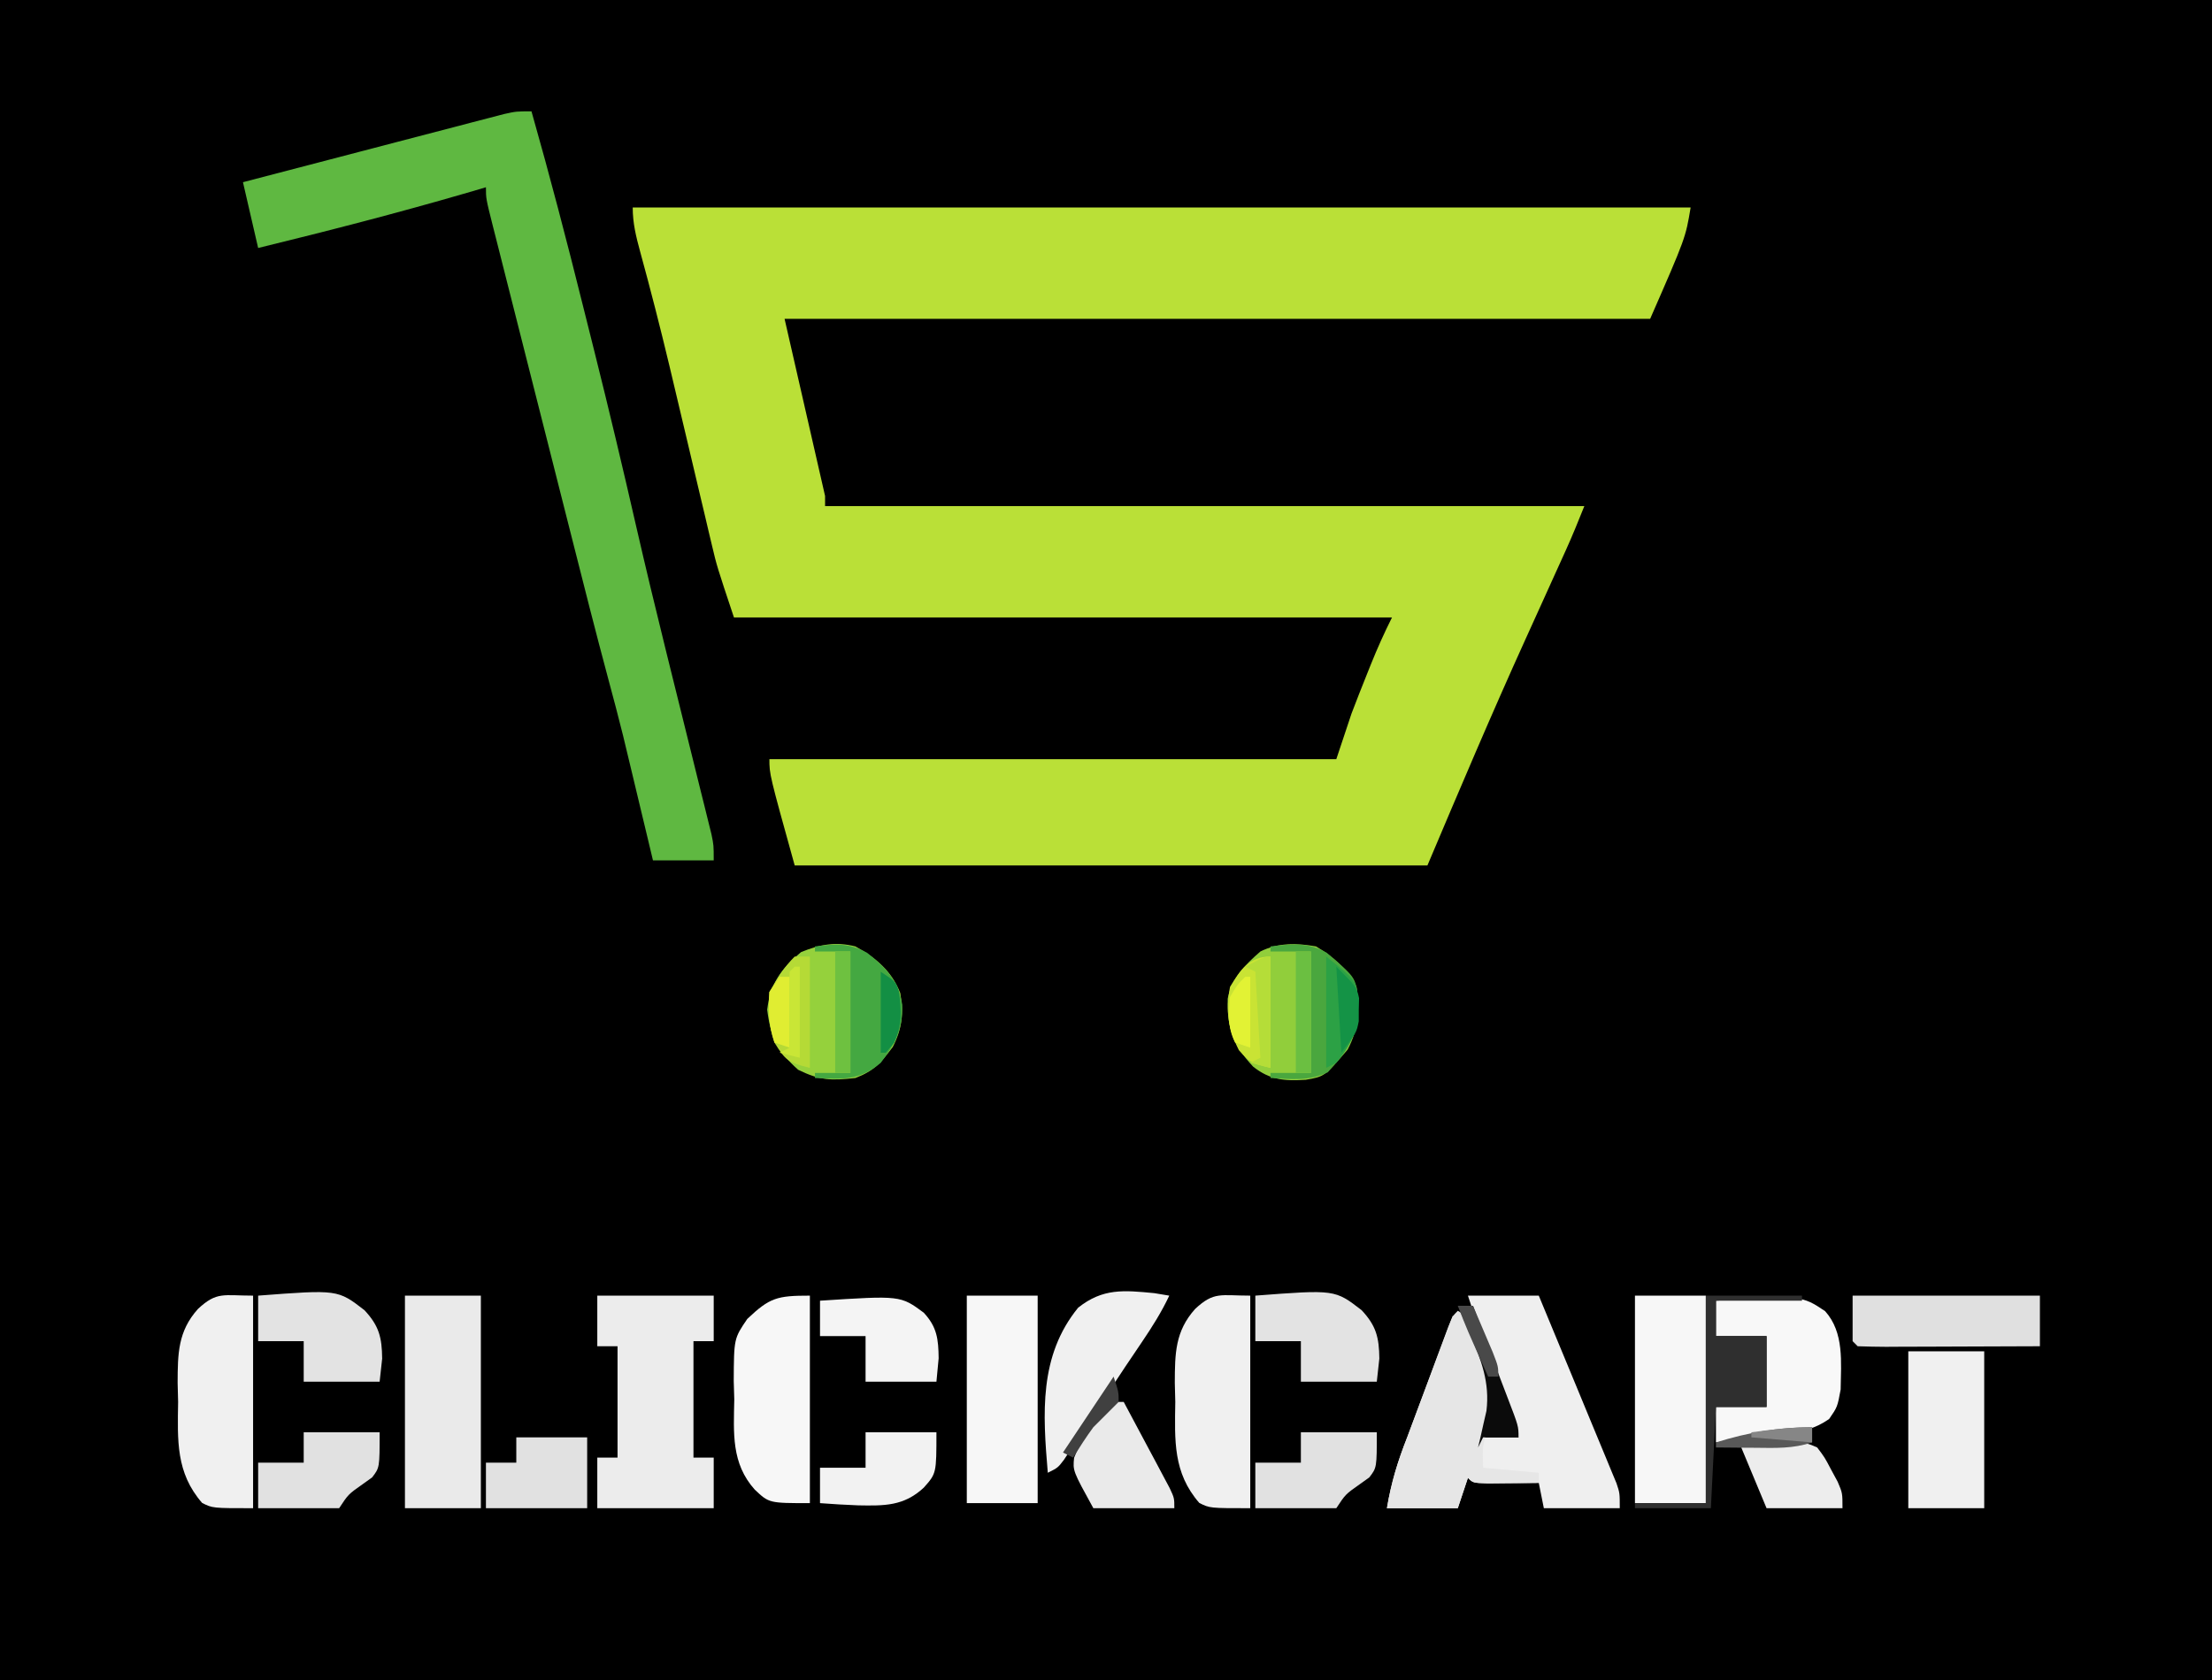 <?xml version="1.0" encoding="UTF-8"?>
<svg version="1.1" xmlns="http://www.w3.org/2000/svg" width="437" height="332">
<path d="M0 0 C144.21 0 288.42 0 437 0 C437 109.56 437 219.12 437 332 C292.79 332 148.58 332 0 332 C0 222.44 0 112.88 0 0 Z " fill="#000000" transform="translate(0,0)"/>
<path d="M0 0 C68.97 0 137.94 0 209 0 C208 6 208 6 201 22 C144.57 22 88.14 22 30 22 C32.64 33.55 35.28 45.1 38 57 C38 57.66 38 58.32 38 59 C87.5 59 137 59 188 59 C186.805 61.987 185.622 64.907 184.295 67.827 C183.97 68.543 183.646 69.26 183.311 69.998 C182.962 70.766 182.613 71.533 182.254 72.324 C181.49 74.012 180.726 75.7 179.963 77.389 C178.78 80.001 177.596 82.613 176.41 85.223 C169.678 100.049 163.348 114.995 157 130 C115.75 130 74.5 130 32 130 C27 112 27 112 27 109 C63.96 109 100.92 109 139 109 C139.99 106.03 140.98 103.06 142 100 C142.999 97.383 144.011 94.782 145.062 92.188 C145.318 91.546 145.574 90.905 145.838 90.244 C147.11 87.081 148.473 84.054 150 81 C107.1 81 64.2 81 20 81 C16.626 70.877 16.626 70.877 15.637 66.69 C15.301 65.281 15.301 65.281 14.959 63.844 C14.727 62.857 14.496 61.869 14.258 60.852 C14.008 59.8 13.757 58.748 13.499 57.664 C12.704 54.318 11.914 50.972 11.125 47.625 C10.089 43.241 9.05 38.859 8.008 34.477 C7.756 33.415 7.504 32.354 7.245 31.261 C5.441 23.712 3.521 16.2 1.466 8.715 C0.654 5.719 0 3.12 0 0 Z " fill="#BAE037" transform="translate(125,41)"/>
<path d="M0 0 C3.628 12.755 6.971 25.569 10.175 38.438 C10.93 41.47 11.69 44.5 12.451 47.531 C15.322 59.006 18.057 70.504 20.692 82.035 C22.531 90.051 24.457 98.043 26.43 106.027 C26.855 107.751 26.855 107.751 27.29 109.509 C28.449 114.193 29.611 118.876 30.775 123.558 C31.642 127.047 32.505 130.537 33.367 134.027 C33.633 135.09 33.898 136.152 34.172 137.246 C34.413 138.223 34.654 139.2 34.902 140.207 C35.115 141.063 35.328 141.92 35.547 142.802 C36 145 36 145 36 148 C32.04 148 28.08 148 24 148 C23.541 146.081 23.082 144.161 22.609 142.184 C22.149 140.267 21.689 138.35 21.229 136.434 C20.765 134.499 20.302 132.563 19.84 130.627 C19.385 128.737 19.385 128.737 18.922 126.809 C18.65 125.672 18.377 124.536 18.097 123.365 C17.183 119.659 16.195 115.975 15.205 112.289 C12.644 102.74 10.222 93.157 7.797 83.574 C7.309 81.65 6.822 79.726 6.334 77.801 C5.322 73.804 4.31 69.806 3.299 65.808 C2.001 60.677 0.7 55.547 -0.602 50.417 C-1.605 46.46 -2.607 42.503 -3.608 38.546 C-4.087 36.652 -4.567 34.758 -5.048 32.865 C-5.716 30.236 -6.38 27.606 -7.044 24.975 C-7.243 24.193 -7.443 23.41 -7.648 22.603 C-9 17.228 -9 17.228 -9 15 C-10.238 15.364 -11.475 15.727 -12.75 16.102 C-26.419 20.08 -40.171 23.623 -54 27 C-54.99 22.71 -55.98 18.42 -57 14 C-49.366 12.002 -41.73 10.008 -34.094 8.019 C-31.494 7.341 -28.896 6.662 -26.298 5.981 C-22.568 5.005 -18.837 4.033 -15.105 3.062 C-13.94 2.756 -12.774 2.45 -11.573 2.135 C-10.492 1.854 -9.411 1.574 -8.298 1.285 C-6.869 0.912 -6.869 0.912 -5.411 0.531 C-3 0 -3 0 0 0 Z " fill="#5FB841" transform="translate(105,22)"/>
<path d="M0 0 C4.62 0 9.24 0 14 0 C15.636 3.947 17.272 7.894 18.907 11.841 C19.462 13.179 20.016 14.517 20.571 15.855 C21.899 19.058 23.225 22.262 24.545 25.468 C25.453 27.671 26.365 29.873 27.283 32.071 C27.649 32.958 28.014 33.844 28.391 34.758 C28.705 35.515 29.02 36.271 29.345 37.051 C30 39 30 39 30 42 C25.05 42 20.1 42 15 42 C14.505 39.525 14.505 39.525 14 37 C12.61 37.017 12.61 37.017 11.191 37.035 C9.994 37.044 8.796 37.053 7.562 37.062 C6.368 37.074 5.173 37.086 3.941 37.098 C1 37 1 37 0 36 C-0.66 37.98 -1.32 39.96 -2 42 C-6.62 42 -11.24 42 -16 42 C-15.151 36.904 -13.864 32.734 -12 28 C-11.243 25.991 -10.489 23.98 -9.738 21.969 C-7.492 15.979 -5.246 9.99 -3 4 C-2.01 4 -1.02 4 0 4 C3.764 12.858 5.754 18.605 3 28 C5.31 28 7.62 28 10 28 C9.804 27.472 9.607 26.943 9.405 26.399 C8.498 23.954 7.593 21.508 6.688 19.062 C6.379 18.232 6.07 17.401 5.752 16.545 C3.725 11.063 1.821 5.554 0 0 Z " fill="#EFEFEF" transform="translate(290,256)"/>
<path d="M0 0 C7.59 0 15.18 0 23 0 C23 2.97 23 5.94 23 9 C21.68 9 20.36 9 19 9 C19 16.59 19 24.18 19 32 C20.32 32 21.64 32 23 32 C23 35.3 23 38.6 23 42 C15.41 42 7.82 42 0 42 C0 38.7 0 35.4 0 32 C1.32 32 2.64 32 4 32 C4 24.74 4 17.48 4 10 C2.68 10 1.36 10 0 10 C0 6.7 0 3.4 0 0 Z " fill="#ECECEC" transform="translate(118,256)"/>
<path d="M0 0 C4.95 0 9.9 0 15 0 C15 13.86 15 27.72 15 42 C10.05 42 5.1 42 0 42 C0 28.14 0 14.28 0 0 Z " fill="#EAEAEA" transform="translate(80,256)"/>
<path d="M0 0 C4.62 0 9.24 0 14 0 C14 13.53 14 27.06 14 41 C9.38 41 4.76 41 0 41 C0 27.47 0 13.94 0 0 Z " fill="#F7F7F7" transform="translate(323,256)"/>
<path d="M0 0 C4.62 0 9.24 0 14 0 C14 13.53 14 27.06 14 41 C9.38 41 4.76 41 0 41 C0 27.47 0 13.94 0 0 Z " fill="#F7F7F7" transform="translate(191,256)"/>
<path d="M0 0 C0 13.86 0 27.72 0 42 C-8 42 -8 42 -10.065 40.961 C-15.27 34.997 -14.927 28.614 -14.812 21 C-14.844 19.755 -14.876 18.51 -14.908 17.227 C-14.887 11.473 -14.856 7.045 -10.887 2.625 C-7.149 -0.861 -5.86 0 0 0 Z " fill="#F0F0F0" transform="translate(247,256)"/>
<path d="M0 0 C0 13.86 0 27.72 0 42 C-8 42 -8 42 -10.065 40.961 C-15.27 34.997 -14.927 28.614 -14.812 21 C-14.844 19.755 -14.876 18.51 -14.908 17.227 C-14.887 11.473 -14.856 7.045 -10.887 2.625 C-7.149 -0.861 -5.86 0 0 0 Z " fill="#F0F0F0" transform="translate(50,256)"/>
<path d="M0 0 C4.023 2.234 7.17 4.863 8.863 9.223 C9.543 13.226 9.226 16.249 7.375 19.875 C4.967 23.044 3.686 24.576 0 26 C-4.788 26.532 -6.985 26.498 -11.312 24.375 C-15.351 20.806 -16.771 17.829 -17.438 12.5 C-16.792 7.338 -14.707 4.422 -10.75 1.125 C-7.018 -0.402 -3.901 -0.979 0 0 Z " fill="#95D13C" transform="translate(169,187)"/>
<path d="M0 0 C3.379 2.03 6.224 4.448 8 8 C8.574 12.707 8.456 16.121 6.25 20.375 C1.676 25.712 1.676 25.712 -2.043 26.352 C-6.213 26.617 -9.106 26.402 -12.438 23.75 C-16.453 19.441 -17.557 16.144 -17.461 10.324 C-16.655 6.263 -14.055 3.659 -11 1 C-7.483 -0.758 -3.828 -0.681 0 0 Z " fill="#91CE3B" transform="translate(260,187)"/>
<path d="M0 0 C0 13.53 0 27.06 0 41 C-8.061 41 -8.061 41 -10.879 38.344 C-15.55 33.14 -15.063 27.161 -14.938 20.5 C-14.973 19.302 -15.008 18.105 -15.045 16.871 C-15.003 8.473 -15.003 8.473 -12.364 4.598 C-7.929 0.393 -6.491 0 0 0 Z " fill="#F7F7F7" transform="translate(160,256)"/>
<path d="M0 0 C4.95 0 9.9 0 15 0 C15 10.23 15 20.46 15 31 C10.05 31 5.1 31 0 31 C0 20.77 0 10.54 0 0 Z " fill="#F0F0F0" transform="translate(377,267)"/>
<path d="M0 0 C3.825 1.913 4.646 7.139 6 11 C7.433 15.914 6.621 19.752 5.473 24.633 C4.869 27.251 4.869 27.251 5 31 C8.63 31.33 12.26 31.66 16 32 C16 32.66 16 33.32 16 34 C13.854 34.027 11.708 34.046 9.562 34.062 C8.368 34.074 7.173 34.086 5.941 34.098 C3 34 3 34 2 33 C1.34 34.98 0.68 36.96 0 39 C-4.62 39 -9.24 39 -14 39 C-13.151 33.904 -11.859 29.736 -10 25 C-9.255 23.003 -8.513 21.004 -7.773 19.004 C-6.974 16.857 -6.175 14.71 -5.375 12.562 C-4.968 11.462 -4.56 10.362 -4.141 9.229 C-3.751 8.185 -3.362 7.142 -2.961 6.066 C-2.608 5.117 -2.255 4.168 -1.892 3.19 C-1 1 -1 1 0 0 Z " fill="#E6E6E6" transform="translate(288,259)"/>
<path d="M0 0 C16.94 -1.029 16.94 -1.029 21.562 2.062 C25.368 6.285 24.706 12.2 24.637 17.539 C24 21 24 21 22.352 23.387 C19.418 25.399 17.211 25.769 13.688 26.188 C11.97 26.406 11.97 26.406 10.219 26.629 C9.157 26.751 8.094 26.874 7 27 C5.562 27.203 4.124 27.41 2.688 27.625 C1.801 27.749 0.914 27.872 0 28 C0 25.69 0 23.38 0 21 C3.3 21 6.6 21 10 21 C10 16.38 10 11.76 10 7 C6.7 7 3.4 7 0 7 C0 4.69 0 2.38 0 0 Z " fill="#F8F8F8" transform="translate(339,257)"/>
<path d="M0 0 C0.978 0.162 1.957 0.325 2.965 0.492 C1.438 3.742 -0.402 6.643 -2.41 9.617 C-3.111 10.657 -3.813 11.698 -4.535 12.77 C-4.927 13.351 -5.319 13.932 -5.723 14.531 C-7.215 16.761 -8.688 19.003 -10.16 21.246 C-10.697 22.061 -11.234 22.876 -11.788 23.716 C-12.861 25.346 -13.931 26.978 -14.998 28.612 C-15.492 29.36 -15.987 30.108 -16.496 30.879 C-16.937 31.551 -17.379 32.224 -17.833 32.917 C-19.035 34.492 -19.035 34.492 -21.035 35.492 C-22.013 23.82 -22.825 12.428 -15.035 2.871 C-10.15 -1.003 -6.021 -0.58 0 0 Z " fill="#F0F0F0" transform="translate(228.035,255.508)"/>
<path d="M0 0 C12.21 0 24.42 0 37 0 C37 3.3 37 6.6 37 10 C31.891 10.025 26.783 10.043 21.674 10.055 C19.935 10.06 18.196 10.067 16.456 10.075 C13.962 10.088 11.467 10.093 8.973 10.098 C8.19 10.103 7.408 10.108 6.602 10.113 C4.734 10.113 2.867 10.062 1 10 C0.67 9.67 0.34 9.34 0 9 C0 6.03 0 3.06 0 0 Z " fill="#E0E0E0" transform="translate(366,256)"/>
<path d="M0 0 C15.729 -1.203 15.729 -1.203 21 2.875 C23.883 5.954 24.452 8.256 24.5 12.438 C24.335 13.943 24.17 15.449 24 17 C19.05 17 14.1 17 9 17 C9 14.36 9 11.72 9 9 C6.03 9 3.06 9 0 9 C0 6.03 0 3.06 0 0 Z " fill="#E3E3E3" transform="translate(248,256)"/>
<path d="M0 0 C15.729 -1.203 15.729 -1.203 21 2.875 C23.883 5.954 24.452 8.256 24.5 12.438 C24.335 13.943 24.17 15.449 24 17 C19.05 17 14.1 17 9 17 C9 14.36 9 11.72 9 9 C6.03 9 3.06 9 0 9 C0 6.03 0 3.06 0 0 Z " fill="#E3E3E3" transform="translate(51,256)"/>
<path d="M0 0 C4.95 0 9.9 0 15 0 C15 7 15 7 13.504 8.926 C12.543 9.612 12.543 9.612 11.562 10.312 C8.813 12.252 8.813 12.252 7 15 C1.72 15 -3.56 15 -9 15 C-9 12.03 -9 9.06 -9 6 C-6.03 6 -3.06 6 0 6 C0 4.02 0 2.04 0 0 Z " fill="#E1E1E1" transform="translate(257,283)"/>
<path d="M0 0 C4.95 0 9.9 0 15 0 C15 7 15 7 13.504 8.926 C12.543 9.612 12.543 9.612 11.562 10.312 C8.813 12.252 8.813 12.252 7 15 C1.72 15 -3.56 15 -9 15 C-9 12.03 -9 9.06 -9 6 C-6.03 6 -3.06 6 0 6 C0 4.02 0 2.04 0 0 Z " fill="#E1E1E1" transform="translate(60,283)"/>
<path d="M0 0 C15.899 -1.031 15.899 -1.031 20.5 2.375 C23.124 5.21 23.389 7.573 23.438 11.375 C23.293 12.901 23.149 14.428 23 16 C18.38 16 13.76 16 9 16 C9 13.03 9 10.06 9 7 C6.03 7 3.06 7 0 7 C0 4.69 0 2.38 0 0 Z " fill="#F4F4F4" transform="translate(162,257)"/>
<path d="M0 0 C4.62 0 9.24 0 14 0 C14 4.62 14 9.24 14 14 C7.4 14 0.8 14 -6 14 C-6 11.03 -6 8.06 -6 5 C-4.02 5 -2.04 5 0 5 C0 3.35 0 1.7 0 0 Z " fill="#E1E1E1" transform="translate(102,284)"/>
<path d="M0 0 C0.99 0 1.98 0 3 0 C4.673 3.121 6.338 6.248 8 9.375 C8.477 10.264 8.954 11.154 9.445 12.07 C9.896 12.921 10.348 13.772 10.812 14.648 C11.231 15.434 11.65 16.219 12.082 17.029 C13 19 13 19 13 21 C7.72 21 2.44 21 -3 21 C-7.062 13.614 -7.062 13.614 -6.801 11.031 C-5.825 8.557 -4.585 6.473 -3.125 4.25 C-2.612 3.451 -2.099 2.652 -1.57 1.828 C-1.052 1.225 -0.534 0.622 0 0 Z " fill="#EAEAEA" transform="translate(219,277)"/>
<path d="M0 0 C6.27 0 12.54 0 19 0 C19 0.33 19 0.66 19 1 C13.39 1 7.78 1 2 1 C2 3.31 2 5.62 2 8 C5.3 8 8.6 8 12 8 C12 12.62 12 17.24 12 22 C8.7 22 5.4 22 2 22 C1.67 28.6 1.34 35.2 1 42 C-3.95 42 -8.9 42 -14 42 C-14 41.67 -14 41.34 -14 41 C-9.38 41 -4.76 41 0 41 C0 27.47 0 13.94 0 0 Z " fill="#2F2F2F" transform="translate(337,256)"/>
<path d="M0 0 C4.62 0 9.24 0 14 0 C14 8.125 14 8.125 11.5 10.938 C7.559 14.609 3.685 14.528 -1.438 14.438 C-3.968 14.346 -6.475 14.191 -9 14 C-9 11.69 -9 9.38 -9 7 C-6.03 7 -3.06 7 0 7 C0 4.69 0 2.38 0 0 Z " fill="#F2F2F2" transform="translate(171,283)"/>
<path d="M0 0 C4.052 -0.506 6.649 -0.737 10.277 1.242 C14.029 4.186 16.436 6.706 17.25 11.5 C17.367 16.398 15.942 19.129 13 23 C8.835 26.586 5.25 26.267 0 26 C0 25.67 0 25.34 0 25 C2.31 25 4.62 25 7 25 C7 17.08 7 9.16 7 1 C4.69 1 2.38 1 0 1 C0 0.67 0 0.34 0 0 Z " fill="#44A841" transform="translate(161,187)"/>
<path d="M0 0 C4.026 -0.493 7.542 -0.87 11.121 1.266 C16.769 6.103 16.769 6.103 17.238 9.953 C17.453 16.604 15.797 19.892 11.312 24.875 C7.666 26.649 3.984 26.23 0 26 C0 25.67 0 25.34 0 25 C2.64 25 5.28 25 8 25 C8 17.08 8 9.16 8 1 C5.36 1 2.72 1 0 1 C0 0.67 0 0.34 0 0 Z " fill="#4AA73E" transform="translate(251,187)"/>
<path d="M0 0 C1.484 1.961 1.484 1.961 2.75 4.375 C3.178 5.166 3.606 5.958 4.047 6.773 C5 9 5 9 5 12 C0.05 12 -4.9 12 -10 12 C-11.65 8.04 -13.3 4.08 -15 0 C-2.928 -1.293 -2.928 -1.293 0 0 Z " fill="#EDEDED" transform="translate(359,286)"/>
<path d="M0 0 C0 7.26 0 14.52 0 22 C-4 21 -4 21 -6.25 18.5 C-8.427 14.146 -8.89 10.783 -8 6 C-6.017 2.718 -4.255 0 0 0 Z " fill="#C9E334" transform="translate(251,189)"/>
<path d="M0 0 C0.99 0 1.98 0 3 0 C3 7.26 3 14.52 3 22 C-1.32 20.92 -1.795 20.57 -4 17 C-5.206 13.381 -5.323 10.808 -5 7 C-3.503 4.392 -2.13 2.13 0 0 Z " fill="#B5DA36" transform="translate(157,189)"/>
<path d="M0 0 C0.99 0 1.98 0 3 0 C7.395 11.719 7.395 11.719 8.19 13.848 C8.743 15.316 9.303 16.782 9.869 18.246 C12 23.789 12 23.789 12 26 C9.69 26 7.38 26 5 26 C4.67 26.66 4.34 27.32 4 28 C4.156 27.348 4.312 26.695 4.473 26.023 C4.667 25.149 4.862 24.275 5.062 23.375 C5.358 22.087 5.358 22.087 5.66 20.773 C6.345 15.182 4.639 10.705 2.438 5.625 C1.755 4.036 1.755 4.036 1.059 2.414 C0.709 1.617 0.36 0.821 0 0 Z " fill="#0B0B0B" transform="translate(288,258)"/>
<path d="M0 0 C5.838 4.67 5.838 4.67 6.238 7.953 C6.418 13.507 5.737 16.604 2 21 C1.34 21.33 0.68 21.66 0 22 C0 14.74 0 7.48 0 0 Z " fill="#2CA145" transform="translate(262,189)"/>
<path d="M0 0 C0.99 0 1.98 0 3 0 C3 7.92 3 15.84 3 24 C2.01 24 1.02 24 0 24 C0 16.08 0 8.16 0 0 Z " fill="#6EC140" transform="translate(165,188)"/>
<path d="M0 0 C0.99 0 1.98 0 3 0 C3 7.92 3 15.84 3 24 C2.01 24 1.02 24 0 24 C0 16.08 0 8.16 0 0 Z " fill="#6BBF41" transform="translate(256,188)"/>
<path d="M0 0 C0 7.26 0 14.52 0 22 C-1.32 21.67 -2.64 21.34 -4 21 C-3.34 20.67 -2.68 20.34 -2 20 C-2.33 14.39 -2.66 8.78 -3 3 C-3.66 2.67 -4.32 2.34 -5 2 C-1.125 0 -1.125 0 0 0 Z " fill="#B5DD38" transform="translate(251,189)"/>
<path d="M0 0 C3 2 3 2 3.617 3.988 C4.059 7.968 4.299 10.335 2.625 14.062 C2.089 14.702 1.552 15.341 1 16 C0.67 16 0.34 16 0 16 C0 10.72 0 5.44 0 0 Z " fill="#138F44" transform="translate(174,192)"/>
<path d="M0 0 C0.66 0 1.32 0 2 0 C2 4.62 2 9.24 2 14 C1.01 13.67 0.02 13.34 -1 13 C-2.177 9.47 -2.199 6.705 -2 3 C-1.34 2.01 -0.68 1.02 0 0 Z " fill="#E0ED32" transform="translate(154,193)"/>
<path d="M0 0 C0 0.99 0 1.98 0 3 C-3.763 4.254 -7.272 4.107 -11.188 4.062 C-11.937 4.058 -12.687 4.053 -13.459 4.049 C-15.306 4.037 -17.153 4.019 -19 4 C-19 3.67 -19 3.34 -19 3 C-12.644 1.014 -6.703 0 0 0 Z " fill="#595959" transform="translate(358,282)"/>
<path d="M0 0 C0.33 0 0.66 0 1 0 C1 4.62 1 9.24 1 14 C0.01 13.67 -0.98 13.34 -2 13 C-3.528 9.943 -3.232 7.37 -3 4 C-1.562 1.562 -1.562 1.562 0 0 Z " fill="#E2F234" transform="translate(246,193)"/>
<path d="M0 0 C4 4 4 4 4.496 6.219 C4.467 7.348 4.467 7.348 4.438 8.5 C4.436 9.253 4.435 10.006 4.434 10.781 C4 13 4 13 1 17 C0.67 11.39 0.34 5.78 0 0 Z " fill="#149346" transform="translate(264,191)"/>
<path d="M0 0 C0.33 0 0.66 0 1 0 C1 5.94 1 11.88 1 18 C-0.32 17.67 -1.64 17.34 -3 17 C-2.34 16.67 -1.68 16.34 -1 16 C-1.012 14.929 -1.023 13.858 -1.035 12.754 C-1.045 11.357 -1.054 9.96 -1.062 8.562 C-1.075 7.502 -1.075 7.502 -1.088 6.42 C-1.097 4.613 -1.052 2.806 -1 1 C-0.67 0.67 -0.34 0.34 0 0 Z " fill="#C9E636" transform="translate(157,191)"/>
<path d="M0 0 C0.99 0 1.98 0 3 0 C3.838 1.956 4.67 3.915 5.5 5.875 C6.196 7.511 6.196 7.511 6.906 9.18 C8 12 8 12 8 14 C7.34 14 6.68 14 6 14 C1.777 4.59 1.777 4.59 0 0 Z " fill="#494949" transform="translate(288,258)"/>
<path d="M0 0 C1 3 1 3 1 5 C-0.667 6.667 -2.333 8.333 -4 10 C-5.436 11.95 -6.71 13.946 -8 16 C-8.66 15.67 -9.32 15.34 -10 15 C-5.05 7.575 -5.05 7.575 0 0 Z " fill="#404040" transform="translate(220,272)"/>
<path d="M0 0 C0 0.99 0 1.98 0 3 C-3.96 2.67 -7.92 2.34 -12 2 C-12 1.67 -12 1.34 -12 1 C-7.915 0.455 -4.127 0 0 0 Z " fill="#868686" transform="translate(358,282)"/>
</svg>
